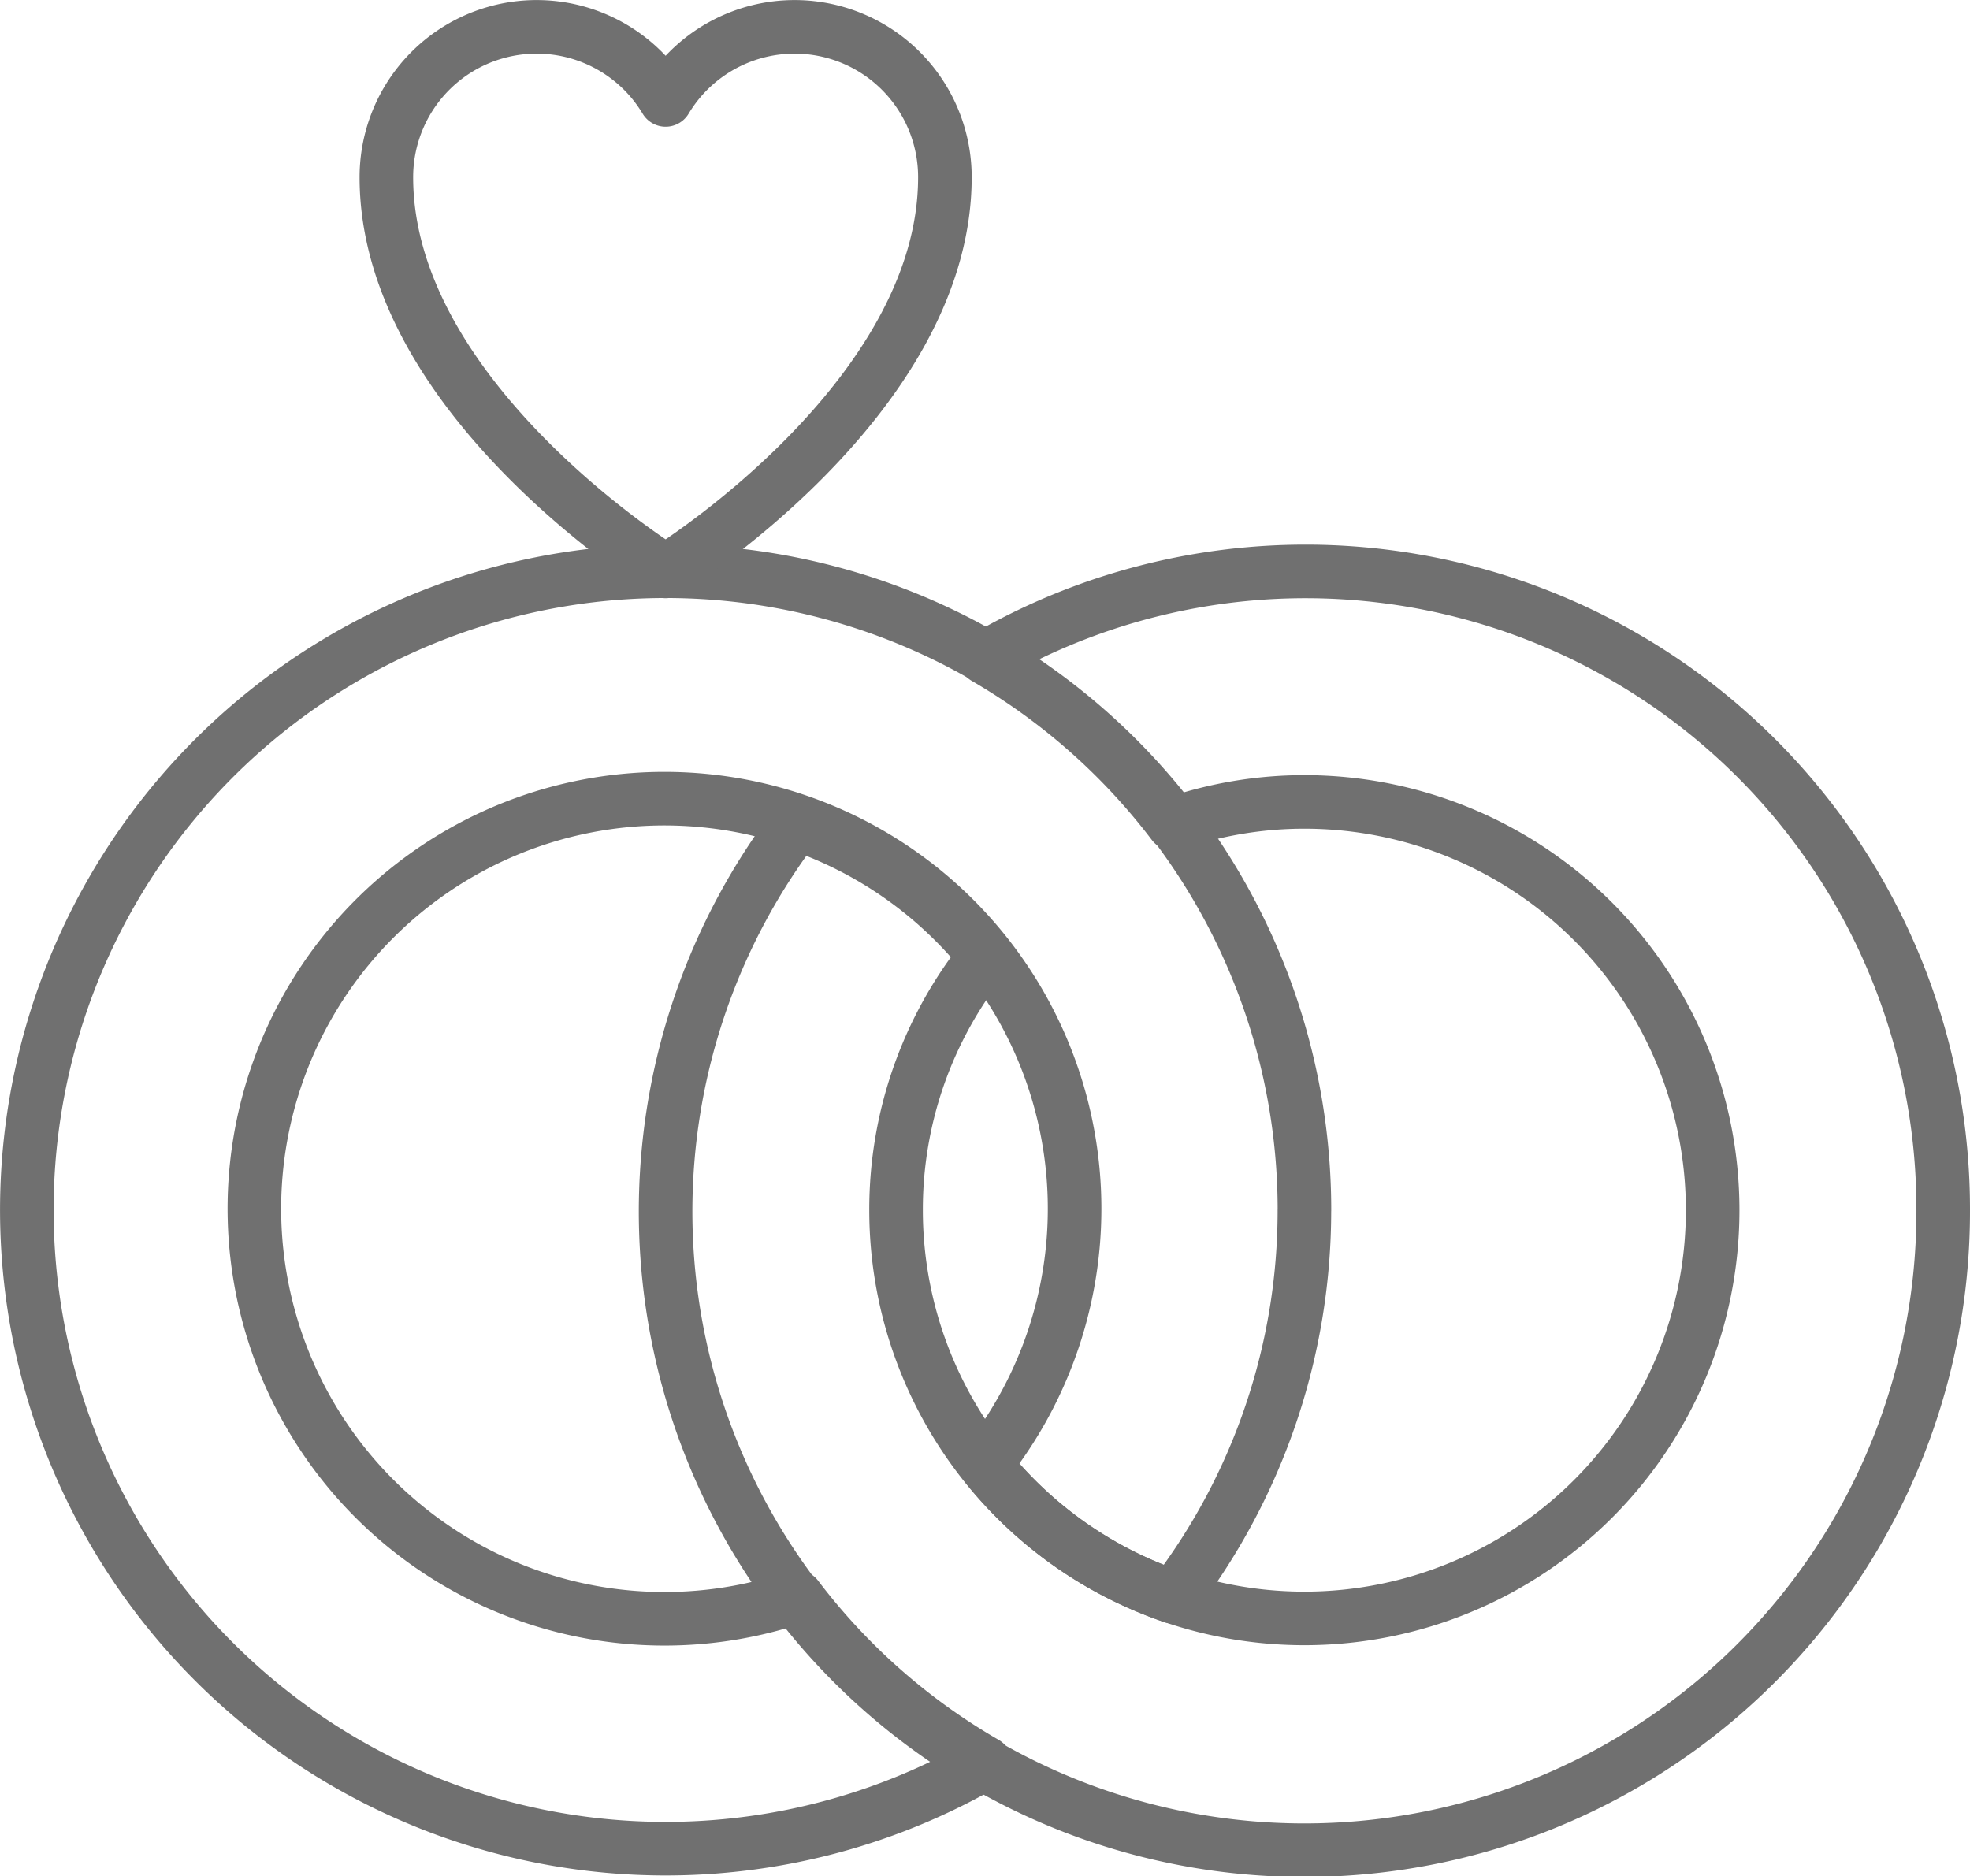 <svg xmlns="http://www.w3.org/2000/svg" width="47.8" height="45.525" viewBox="0 0 47.8 45.525">
  <g id="_0_10_" data-name="0 (10)" transform="translate(0.65 0.65)">
    <path id="Path_554" data-name="Path 554" d="M67.237,187.414a15.4,15.4,0,0,1-3.182,9.384,9.913,9.913,0,0,1-4.563-3.217,9.951,9.951,0,1,0-4.572,3.217,15.379,15.379,0,0,0,4.572,4.032,15.5,15.5,0,1,1,7.746-13.416Z" transform="translate(-36.237 -158.697)" fill="none" stroke="#707070" stroke-linecap="round" stroke-linejoin="round" stroke-miterlimit="10" stroke-width="1.3"/>
    <path id="Path_555" data-name="Path 555" d="M213.746,187.413a15.5,15.5,0,1,1-27.818-9.376,9.919,9.919,0,0,1,4.572,3.217,9.8,9.8,0,0,0-2.162,6.159,9.907,9.907,0,1,0,9.907-9.907,9.788,9.788,0,0,0-3.182.532,15.453,15.453,0,0,0-4.563-4.032,15.474,15.474,0,0,1,23.246,13.407Z" transform="translate(-167.246 -158.696)" fill="none" stroke="#707070" stroke-linecap="round" stroke-linejoin="round" stroke-miterlimit="10" stroke-width="1.3"/>
    <path id="Path_556" data-name="Path 556" d="M132.248,50.639c0,5.393-6.776,9.565-6.776,9.565s-6.776-4.172-6.776-9.565a3.647,3.647,0,0,1,6.776-1.876,3.647,3.647,0,0,1,6.776,1.876Z" transform="translate(-109.971 -46.988)" fill="none" stroke="#707070" stroke-linecap="round" stroke-linejoin="round" stroke-miterlimit="10" stroke-width="1.3"/>
  </g>
</svg>
